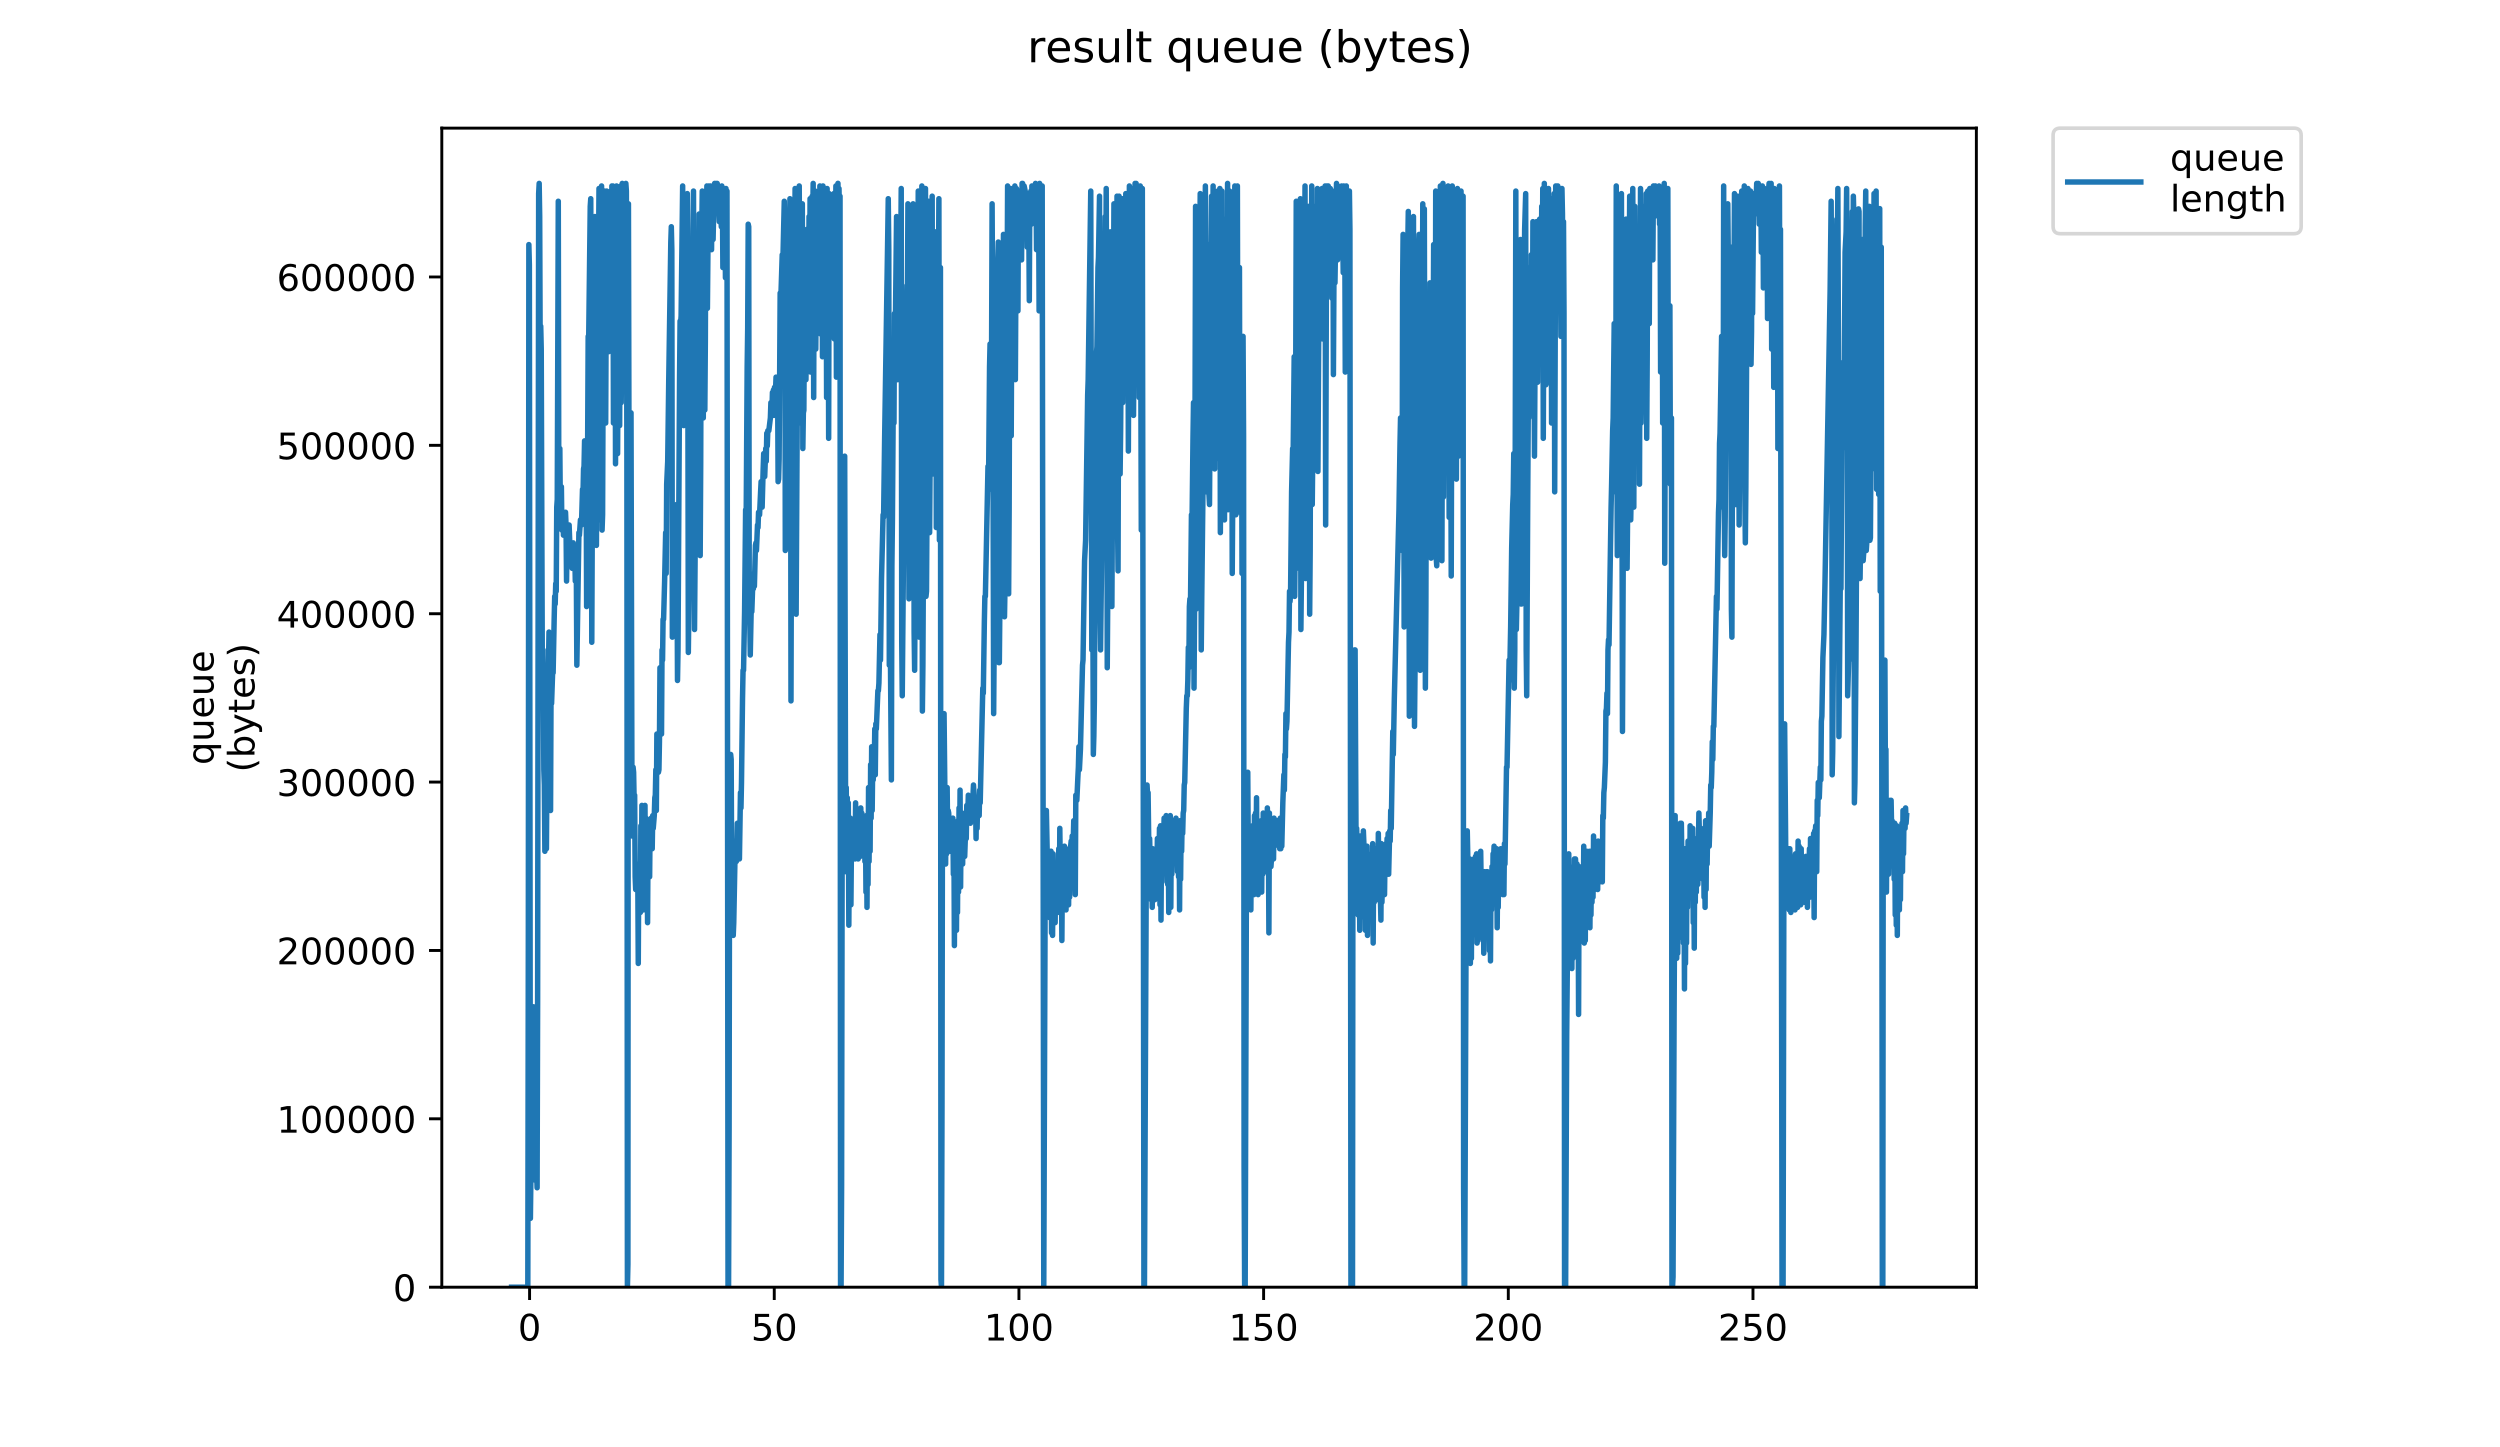 <?xml version="1.0" encoding="utf-8" standalone="no"?>
<!DOCTYPE svg PUBLIC "-//W3C//DTD SVG 1.1//EN"
  "http://www.w3.org/Graphics/SVG/1.1/DTD/svg11.dtd">
<!-- Created with matplotlib (https://matplotlib.org/) -->
<svg height="396pt" version="1.1" viewBox="0 0 684 396" width="684pt" xmlns="http://www.w3.org/2000/svg" xmlns:xlink="http://www.w3.org/1999/xlink">
 <defs>
  <style type="text/css">
*{stroke-linecap:butt;stroke-linejoin:round;}
  </style>
 </defs>
 <g id="figure_1">
  <g id="patch_1">
   <path d="M 0 396 
L 684 396 
L 684 0 
L 0 0 
z
" style="fill:#ffffff;"/>
  </g>
  <g id="axes_1">
   <g id="patch_2">
    <path d="M 120.879 352.174 
L 540.734 352.174 
L 540.734 35.062 
L 120.879 35.062 
z
" style="fill:#ffffff;"/>
   </g>
   <g id="matplotlib.axis_1">
    <g id="xtick_1">
     <g id="line2d_1">
      <defs>
       <path d="M 0 0 
L 0 3.5 
" id="m2721f9a8ec" style="stroke:#000000;stroke-width:0.8;"/>
      </defs>
      <g>
       <use style="stroke:#000000;stroke-width:0.8;" x="144.893" xlink:href="#m2721f9a8ec" y="352.174"/>
      </g>
     </g>
     <g id="text_1">
      <!-- 0 -->
      <defs>
       <path d="M 31.781 66.406 
Q 24.172 66.406 20.328 58.906 
Q 16.5 51.422 16.5 36.375 
Q 16.5 21.391 20.328 13.891 
Q 24.172 6.391 31.781 6.391 
Q 39.453 6.391 43.281 13.891 
Q 47.125 21.391 47.125 36.375 
Q 47.125 51.422 43.281 58.906 
Q 39.453 66.406 31.781 66.406 
z
M 31.781 74.219 
Q 44.047 74.219 50.516 64.516 
Q 56.984 54.828 56.984 36.375 
Q 56.984 17.969 50.516 8.266 
Q 44.047 -1.422 31.781 -1.422 
Q 19.531 -1.422 13.062 8.266 
Q 6.594 17.969 6.594 36.375 
Q 6.594 54.828 13.062 64.516 
Q 19.531 74.219 31.781 74.219 
z
" id="DejaVuSans-48"/>
      </defs>
      <g transform="translate(141.712 366.773)scale(0.1 -0.1)">
       <use xlink:href="#DejaVuSans-48"/>
      </g>
     </g>
    </g>
    <g id="xtick_2">
     <g id="line2d_2">
      <g>
       <use style="stroke:#000000;stroke-width:0.8;" x="211.837" xlink:href="#m2721f9a8ec" y="352.174"/>
      </g>
     </g>
     <g id="text_2">
      <!-- 50 -->
      <defs>
       <path d="M 10.797 72.906 
L 49.516 72.906 
L 49.516 64.594 
L 19.828 64.594 
L 19.828 46.734 
Q 21.969 47.469 24.109 47.828 
Q 26.266 48.188 28.422 48.188 
Q 40.625 48.188 47.75 41.5 
Q 54.891 34.812 54.891 23.391 
Q 54.891 11.625 47.562 5.094 
Q 40.234 -1.422 26.906 -1.422 
Q 22.312 -1.422 17.547 -0.641 
Q 12.797 0.141 7.719 1.703 
L 7.719 11.625 
Q 12.109 9.234 16.797 8.062 
Q 21.484 6.891 26.703 6.891 
Q 35.156 6.891 40.078 11.328 
Q 45.016 15.766 45.016 23.391 
Q 45.016 31 40.078 35.438 
Q 35.156 39.891 26.703 39.891 
Q 22.75 39.891 18.812 39.016 
Q 14.891 38.141 10.797 36.281 
z
" id="DejaVuSans-53"/>
      </defs>
      <g transform="translate(205.475 366.773)scale(0.1 -0.1)">
       <use xlink:href="#DejaVuSans-53"/>
       <use x="63.623" xlink:href="#DejaVuSans-48"/>
      </g>
     </g>
    </g>
    <g id="xtick_3">
     <g id="line2d_3">
      <g>
       <use style="stroke:#000000;stroke-width:0.8;" x="278.781" xlink:href="#m2721f9a8ec" y="352.174"/>
      </g>
     </g>
     <g id="text_3">
      <!-- 100 -->
      <defs>
       <path d="M 12.406 8.297 
L 28.516 8.297 
L 28.516 63.922 
L 10.984 60.406 
L 10.984 69.391 
L 28.422 72.906 
L 38.281 72.906 
L 38.281 8.297 
L 54.391 8.297 
L 54.391 0 
L 12.406 0 
z
" id="DejaVuSans-49"/>
      </defs>
      <g transform="translate(269.238 366.773)scale(0.1 -0.1)">
       <use xlink:href="#DejaVuSans-49"/>
       <use x="63.623" xlink:href="#DejaVuSans-48"/>
       <use x="127.246" xlink:href="#DejaVuSans-48"/>
      </g>
     </g>
    </g>
    <g id="xtick_4">
     <g id="line2d_4">
      <g>
       <use style="stroke:#000000;stroke-width:0.8;" x="345.725" xlink:href="#m2721f9a8ec" y="352.174"/>
      </g>
     </g>
     <g id="text_4">
      <!-- 150 -->
      <g transform="translate(336.182 366.773)scale(0.1 -0.1)">
       <use xlink:href="#DejaVuSans-49"/>
       <use x="63.623" xlink:href="#DejaVuSans-53"/>
       <use x="127.246" xlink:href="#DejaVuSans-48"/>
      </g>
     </g>
    </g>
    <g id="xtick_5">
     <g id="line2d_5">
      <g>
       <use style="stroke:#000000;stroke-width:0.8;" x="412.67" xlink:href="#m2721f9a8ec" y="352.174"/>
      </g>
     </g>
     <g id="text_5">
      <!-- 200 -->
      <defs>
       <path d="M 19.188 8.297 
L 53.609 8.297 
L 53.609 0 
L 7.328 0 
L 7.328 8.297 
Q 12.938 14.109 22.625 23.891 
Q 32.328 33.688 34.812 36.531 
Q 39.547 41.844 41.422 45.531 
Q 43.312 49.219 43.312 52.781 
Q 43.312 58.594 39.234 62.25 
Q 35.156 65.922 28.609 65.922 
Q 23.969 65.922 18.812 64.312 
Q 13.672 62.703 7.812 59.422 
L 7.812 69.391 
Q 13.766 71.781 18.938 73 
Q 24.125 74.219 28.422 74.219 
Q 39.75 74.219 46.484 68.547 
Q 53.219 62.891 53.219 53.422 
Q 53.219 48.922 51.531 44.891 
Q 49.859 40.875 45.406 35.406 
Q 44.188 33.984 37.641 27.219 
Q 31.109 20.453 19.188 8.297 
z
" id="DejaVuSans-50"/>
      </defs>
      <g transform="translate(403.126 366.773)scale(0.1 -0.1)">
       <use xlink:href="#DejaVuSans-50"/>
       <use x="63.623" xlink:href="#DejaVuSans-48"/>
       <use x="127.246" xlink:href="#DejaVuSans-48"/>
      </g>
     </g>
    </g>
    <g id="xtick_6">
     <g id="line2d_6">
      <g>
       <use style="stroke:#000000;stroke-width:0.8;" x="479.614" xlink:href="#m2721f9a8ec" y="352.174"/>
      </g>
     </g>
     <g id="text_6">
      <!-- 250 -->
      <g transform="translate(470.07 366.773)scale(0.1 -0.1)">
       <use xlink:href="#DejaVuSans-50"/>
       <use x="63.623" xlink:href="#DejaVuSans-53"/>
       <use x="127.246" xlink:href="#DejaVuSans-48"/>
      </g>
     </g>
    </g>
   </g>
   <g id="matplotlib.axis_2">
    <g id="ytick_1">
     <g id="line2d_7">
      <defs>
       <path d="M 0 0 
L -3.5 0 
" id="mff446aeb5c" style="stroke:#000000;stroke-width:0.8;"/>
      </defs>
      <g>
       <use style="stroke:#000000;stroke-width:0.8;" x="120.879" xlink:href="#mff446aeb5c" y="352.174"/>
      </g>
     </g>
     <g id="text_7">
      <!-- 0 -->
      <g transform="translate(107.516 355.973)scale(0.1 -0.1)">
       <use xlink:href="#DejaVuSans-48"/>
      </g>
     </g>
    </g>
    <g id="ytick_2">
     <g id="line2d_8">
      <g>
       <use style="stroke:#000000;stroke-width:0.8;" x="120.879" xlink:href="#mff446aeb5c" y="306.108"/>
      </g>
     </g>
     <g id="text_8">
      <!-- 100000 -->
      <g transform="translate(75.704 309.907)scale(0.1 -0.1)">
       <use xlink:href="#DejaVuSans-49"/>
       <use x="63.623" xlink:href="#DejaVuSans-48"/>
       <use x="127.246" xlink:href="#DejaVuSans-48"/>
       <use x="190.869" xlink:href="#DejaVuSans-48"/>
       <use x="254.492" xlink:href="#DejaVuSans-48"/>
       <use x="318.115" xlink:href="#DejaVuSans-48"/>
      </g>
     </g>
    </g>
    <g id="ytick_3">
     <g id="line2d_9">
      <g>
       <use style="stroke:#000000;stroke-width:0.8;" x="120.879" xlink:href="#mff446aeb5c" y="260.042"/>
      </g>
     </g>
     <g id="text_9">
      <!-- 200000 -->
      <g transform="translate(75.704 263.841)scale(0.1 -0.1)">
       <use xlink:href="#DejaVuSans-50"/>
       <use x="63.623" xlink:href="#DejaVuSans-48"/>
       <use x="127.246" xlink:href="#DejaVuSans-48"/>
       <use x="190.869" xlink:href="#DejaVuSans-48"/>
       <use x="254.492" xlink:href="#DejaVuSans-48"/>
       <use x="318.115" xlink:href="#DejaVuSans-48"/>
      </g>
     </g>
    </g>
    <g id="ytick_4">
     <g id="line2d_10">
      <g>
       <use style="stroke:#000000;stroke-width:0.8;" x="120.879" xlink:href="#mff446aeb5c" y="213.976"/>
      </g>
     </g>
     <g id="text_10">
      <!-- 300000 -->
      <defs>
       <path d="M 40.578 39.312 
Q 47.656 37.797 51.625 33 
Q 55.609 28.219 55.609 21.188 
Q 55.609 10.406 48.188 4.484 
Q 40.766 -1.422 27.094 -1.422 
Q 22.516 -1.422 17.656 -0.516 
Q 12.797 0.391 7.625 2.203 
L 7.625 11.719 
Q 11.719 9.328 16.594 8.109 
Q 21.484 6.891 26.812 6.891 
Q 36.078 6.891 40.938 10.547 
Q 45.797 14.203 45.797 21.188 
Q 45.797 27.641 41.281 31.266 
Q 36.766 34.906 28.719 34.906 
L 20.219 34.906 
L 20.219 43.016 
L 29.109 43.016 
Q 36.375 43.016 40.234 45.922 
Q 44.094 48.828 44.094 54.297 
Q 44.094 59.906 40.109 62.906 
Q 36.141 65.922 28.719 65.922 
Q 24.656 65.922 20.016 65.031 
Q 15.375 64.156 9.812 62.312 
L 9.812 71.094 
Q 15.438 72.656 20.344 73.438 
Q 25.25 74.219 29.594 74.219 
Q 40.828 74.219 47.359 69.109 
Q 53.906 64.016 53.906 55.328 
Q 53.906 49.266 50.438 45.094 
Q 46.969 40.922 40.578 39.312 
z
" id="DejaVuSans-51"/>
      </defs>
      <g transform="translate(75.704 217.775)scale(0.1 -0.1)">
       <use xlink:href="#DejaVuSans-51"/>
       <use x="63.623" xlink:href="#DejaVuSans-48"/>
       <use x="127.246" xlink:href="#DejaVuSans-48"/>
       <use x="190.869" xlink:href="#DejaVuSans-48"/>
       <use x="254.492" xlink:href="#DejaVuSans-48"/>
       <use x="318.115" xlink:href="#DejaVuSans-48"/>
      </g>
     </g>
    </g>
    <g id="ytick_5">
     <g id="line2d_11">
      <g>
       <use style="stroke:#000000;stroke-width:0.8;" x="120.879" xlink:href="#mff446aeb5c" y="167.91"/>
      </g>
     </g>
     <g id="text_11">
      <!-- 400000 -->
      <defs>
       <path d="M 37.797 64.312 
L 12.891 25.391 
L 37.797 25.391 
z
M 35.203 72.906 
L 47.609 72.906 
L 47.609 25.391 
L 58.016 25.391 
L 58.016 17.188 
L 47.609 17.188 
L 47.609 0 
L 37.797 0 
L 37.797 17.188 
L 4.891 17.188 
L 4.891 26.703 
z
" id="DejaVuSans-52"/>
      </defs>
      <g transform="translate(75.704 171.709)scale(0.1 -0.1)">
       <use xlink:href="#DejaVuSans-52"/>
       <use x="63.623" xlink:href="#DejaVuSans-48"/>
       <use x="127.246" xlink:href="#DejaVuSans-48"/>
       <use x="190.869" xlink:href="#DejaVuSans-48"/>
       <use x="254.492" xlink:href="#DejaVuSans-48"/>
       <use x="318.115" xlink:href="#DejaVuSans-48"/>
      </g>
     </g>
    </g>
    <g id="ytick_6">
     <g id="line2d_12">
      <g>
       <use style="stroke:#000000;stroke-width:0.8;" x="120.879" xlink:href="#mff446aeb5c" y="121.844"/>
      </g>
     </g>
     <g id="text_12">
      <!-- 500000 -->
      <g transform="translate(75.704 125.643)scale(0.1 -0.1)">
       <use xlink:href="#DejaVuSans-53"/>
       <use x="63.623" xlink:href="#DejaVuSans-48"/>
       <use x="127.246" xlink:href="#DejaVuSans-48"/>
       <use x="190.869" xlink:href="#DejaVuSans-48"/>
       <use x="254.492" xlink:href="#DejaVuSans-48"/>
       <use x="318.115" xlink:href="#DejaVuSans-48"/>
      </g>
     </g>
    </g>
    <g id="ytick_7">
     <g id="line2d_13">
      <g>
       <use style="stroke:#000000;stroke-width:0.8;" x="120.879" xlink:href="#mff446aeb5c" y="75.778"/>
      </g>
     </g>
     <g id="text_13">
      <!-- 600000 -->
      <defs>
       <path d="M 33.016 40.375 
Q 26.375 40.375 22.484 35.828 
Q 18.609 31.297 18.609 23.391 
Q 18.609 15.531 22.484 10.953 
Q 26.375 6.391 33.016 6.391 
Q 39.656 6.391 43.531 10.953 
Q 47.406 15.531 47.406 23.391 
Q 47.406 31.297 43.531 35.828 
Q 39.656 40.375 33.016 40.375 
z
M 52.594 71.297 
L 52.594 62.312 
Q 48.875 64.062 45.094 64.984 
Q 41.312 65.922 37.594 65.922 
Q 27.828 65.922 22.672 59.328 
Q 17.531 52.734 16.797 39.406 
Q 19.672 43.656 24.016 45.922 
Q 28.375 48.188 33.594 48.188 
Q 44.578 48.188 50.953 41.516 
Q 57.328 34.859 57.328 23.391 
Q 57.328 12.156 50.688 5.359 
Q 44.047 -1.422 33.016 -1.422 
Q 20.359 -1.422 13.672 8.266 
Q 6.984 17.969 6.984 36.375 
Q 6.984 53.656 15.188 63.938 
Q 23.391 74.219 37.203 74.219 
Q 40.922 74.219 44.703 73.484 
Q 48.484 72.75 52.594 71.297 
z
" id="DejaVuSans-54"/>
      </defs>
      <g transform="translate(75.704 79.577)scale(0.1 -0.1)">
       <use xlink:href="#DejaVuSans-54"/>
       <use x="63.623" xlink:href="#DejaVuSans-48"/>
       <use x="127.246" xlink:href="#DejaVuSans-48"/>
       <use x="190.869" xlink:href="#DejaVuSans-48"/>
       <use x="254.492" xlink:href="#DejaVuSans-48"/>
       <use x="318.115" xlink:href="#DejaVuSans-48"/>
      </g>
     </g>
    </g>
    <g id="text_14">
     <!-- queue -->
     <defs>
      <path d="M 14.797 27.297 
Q 14.797 17.391 18.875 11.75 
Q 22.953 6.109 30.078 6.109 
Q 37.203 6.109 41.297 11.75 
Q 45.406 17.391 45.406 27.297 
Q 45.406 37.203 41.297 42.844 
Q 37.203 48.484 30.078 48.484 
Q 22.953 48.484 18.875 42.844 
Q 14.797 37.203 14.797 27.297 
z
M 45.406 8.203 
Q 42.578 3.328 38.25 0.953 
Q 33.938 -1.422 27.875 -1.422 
Q 17.969 -1.422 11.734 6.484 
Q 5.516 14.406 5.516 27.297 
Q 5.516 40.188 11.734 48.094 
Q 17.969 56 27.875 56 
Q 33.938 56 38.25 53.625 
Q 42.578 51.266 45.406 46.391 
L 45.406 54.688 
L 54.391 54.688 
L 54.391 -20.797 
L 45.406 -20.797 
z
" id="DejaVuSans-113"/>
      <path d="M 8.5 21.578 
L 8.5 54.688 
L 17.484 54.688 
L 17.484 21.922 
Q 17.484 14.156 20.5 10.266 
Q 23.531 6.391 29.594 6.391 
Q 36.859 6.391 41.078 11.031 
Q 45.312 15.672 45.312 23.688 
L 45.312 54.688 
L 54.297 54.688 
L 54.297 0 
L 45.312 0 
L 45.312 8.406 
Q 42.047 3.422 37.719 1 
Q 33.406 -1.422 27.688 -1.422 
Q 18.266 -1.422 13.375 4.438 
Q 8.5 10.297 8.5 21.578 
z
M 31.109 56 
z
" id="DejaVuSans-117"/>
      <path d="M 56.203 29.594 
L 56.203 25.203 
L 14.891 25.203 
Q 15.484 15.922 20.484 11.062 
Q 25.484 6.203 34.422 6.203 
Q 39.594 6.203 44.453 7.469 
Q 49.312 8.734 54.109 11.281 
L 54.109 2.781 
Q 49.266 0.734 44.188 -0.344 
Q 39.109 -1.422 33.891 -1.422 
Q 20.797 -1.422 13.156 6.188 
Q 5.516 13.812 5.516 26.812 
Q 5.516 40.234 12.766 48.109 
Q 20.016 56 32.328 56 
Q 43.359 56 49.781 48.891 
Q 56.203 41.797 56.203 29.594 
z
M 47.219 32.234 
Q 47.125 39.594 43.094 43.984 
Q 39.062 48.391 32.422 48.391 
Q 24.906 48.391 20.391 44.141 
Q 15.875 39.891 15.188 32.172 
z
" id="DejaVuSans-101"/>
     </defs>
     <g transform="translate(58.426 209.283)rotate(-90)scale(0.1 -0.1)">
      <use xlink:href="#DejaVuSans-113"/>
      <use x="63.477" xlink:href="#DejaVuSans-117"/>
      <use x="126.855" xlink:href="#DejaVuSans-101"/>
      <use x="188.379" xlink:href="#DejaVuSans-117"/>
      <use x="251.758" xlink:href="#DejaVuSans-101"/>
     </g>
     <!-- (bytes) -->
     <defs>
      <path d="M 31 75.875 
Q 24.469 64.656 21.281 53.656 
Q 18.109 42.672 18.109 31.391 
Q 18.109 20.125 21.312 9.062 
Q 24.516 -2 31 -13.188 
L 23.188 -13.188 
Q 15.875 -1.703 12.234 9.375 
Q 8.594 20.453 8.594 31.391 
Q 8.594 42.281 12.203 53.312 
Q 15.828 64.359 23.188 75.875 
z
" id="DejaVuSans-40"/>
      <path d="M 48.688 27.297 
Q 48.688 37.203 44.609 42.844 
Q 40.531 48.484 33.406 48.484 
Q 26.266 48.484 22.188 42.844 
Q 18.109 37.203 18.109 27.297 
Q 18.109 17.391 22.188 11.75 
Q 26.266 6.109 33.406 6.109 
Q 40.531 6.109 44.609 11.75 
Q 48.688 17.391 48.688 27.297 
z
M 18.109 46.391 
Q 20.953 51.266 25.266 53.625 
Q 29.594 56 35.594 56 
Q 45.562 56 51.781 48.094 
Q 58.016 40.188 58.016 27.297 
Q 58.016 14.406 51.781 6.484 
Q 45.562 -1.422 35.594 -1.422 
Q 29.594 -1.422 25.266 0.953 
Q 20.953 3.328 18.109 8.203 
L 18.109 0 
L 9.078 0 
L 9.078 75.984 
L 18.109 75.984 
z
" id="DejaVuSans-98"/>
      <path d="M 32.172 -5.078 
Q 28.375 -14.844 24.75 -17.812 
Q 21.141 -20.797 15.094 -20.797 
L 7.906 -20.797 
L 7.906 -13.281 
L 13.188 -13.281 
Q 16.891 -13.281 18.938 -11.516 
Q 21 -9.766 23.484 -3.219 
L 25.094 0.875 
L 2.984 54.688 
L 12.5 54.688 
L 29.594 11.922 
L 46.688 54.688 
L 56.203 54.688 
z
" id="DejaVuSans-121"/>
      <path d="M 18.312 70.219 
L 18.312 54.688 
L 36.812 54.688 
L 36.812 47.703 
L 18.312 47.703 
L 18.312 18.016 
Q 18.312 11.328 20.141 9.422 
Q 21.969 7.516 27.594 7.516 
L 36.812 7.516 
L 36.812 0 
L 27.594 0 
Q 17.188 0 13.234 3.875 
Q 9.281 7.766 9.281 18.016 
L 9.281 47.703 
L 2.688 47.703 
L 2.688 54.688 
L 9.281 54.688 
L 9.281 70.219 
z
" id="DejaVuSans-116"/>
      <path d="M 44.281 53.078 
L 44.281 44.578 
Q 40.484 46.531 36.375 47.5 
Q 32.281 48.484 27.875 48.484 
Q 21.188 48.484 17.844 46.438 
Q 14.5 44.391 14.5 40.281 
Q 14.5 37.156 16.891 35.375 
Q 19.281 33.594 26.516 31.984 
L 29.594 31.297 
Q 39.156 29.25 43.188 25.516 
Q 47.219 21.781 47.219 15.094 
Q 47.219 7.469 41.188 3.016 
Q 35.156 -1.422 24.609 -1.422 
Q 20.219 -1.422 15.453 -0.562 
Q 10.688 0.297 5.422 2 
L 5.422 11.281 
Q 10.406 8.688 15.234 7.391 
Q 20.062 6.109 24.812 6.109 
Q 31.156 6.109 34.562 8.281 
Q 37.984 10.453 37.984 14.406 
Q 37.984 18.062 35.516 20.016 
Q 33.062 21.969 24.703 23.781 
L 21.578 24.516 
Q 13.234 26.266 9.516 29.906 
Q 5.812 33.547 5.812 39.891 
Q 5.812 47.609 11.281 51.797 
Q 16.75 56 26.812 56 
Q 31.781 56 36.172 55.266 
Q 40.578 54.547 44.281 53.078 
z
" id="DejaVuSans-115"/>
      <path d="M 8.016 75.875 
L 15.828 75.875 
Q 23.141 64.359 26.781 53.312 
Q 30.422 42.281 30.422 31.391 
Q 30.422 20.453 26.781 9.375 
Q 23.141 -1.703 15.828 -13.188 
L 8.016 -13.188 
Q 14.5 -2 17.703 9.062 
Q 20.906 20.125 20.906 31.391 
Q 20.906 42.672 17.703 53.656 
Q 14.5 64.656 8.016 75.875 
z
" id="DejaVuSans-41"/>
     </defs>
     <g transform="translate(69.624 211.295)rotate(-90)scale(0.1 -0.1)">
      <use xlink:href="#DejaVuSans-40"/>
      <use x="39.014" xlink:href="#DejaVuSans-98"/>
      <use x="102.49" xlink:href="#DejaVuSans-121"/>
      <use x="161.67" xlink:href="#DejaVuSans-116"/>
      <use x="200.879" xlink:href="#DejaVuSans-101"/>
      <use x="262.402" xlink:href="#DejaVuSans-115"/>
      <use x="314.502" xlink:href="#DejaVuSans-41"/>
     </g>
    </g>
   </g>
   <g id="line2d_14">
    <path clip-path="url(#p2e7dd706a7)" d="M 139.963 352.174 
L 144.411 352.174 
L 144.552 253.835 
L 144.693 66.921 
L 144.834 72.501 
L 145.116 333.343 
L 145.399 309.63 
L 145.54 308.933 
L 145.68 290.102 
L 145.821 310.328 
L 145.962 275.456 
L 146.104 320.789 
L 146.245 299.169 
L 146.385 322.882 
L 146.526 318 
L 146.668 318 
L 146.809 320.097 
L 146.951 324.974 
L 147.093 274.061 
L 147.376 52.972 
L 147.518 50.182 
L 147.659 59.249 
L 147.8 98.306 
L 147.941 89.239 
L 148.082 95.516 
L 148.365 179.209 
L 148.507 186.183 
L 148.649 186.183 
L 148.791 210.594 
L 148.932 214.778 
L 149.074 232.912 
L 149.216 227.332 
L 149.357 207.107 
L 149.499 232.214 
L 149.641 210.594 
L 149.782 221.722 
L 149.923 177.814 
L 150.064 181.999 
L 150.206 172.932 
L 150.348 208.501 
L 150.489 193.158 
L 150.63 221.753 
L 150.772 187.578 
L 150.913 192.46 
L 151.194 184.091 
L 151.335 184.091 
L 151.619 169.445 
L 151.76 163.168 
L 151.901 165.26 
L 152.042 159.681 
L 152.183 161.773 
L 152.325 138.723 
L 152.465 136.635 
L 152.747 55.064 
L 152.888 135.968 
L 153.029 131.783 
L 153.17 122.716 
L 153.311 140.152 
L 153.453 141.547 
L 153.596 133.178 
L 153.737 145.034 
L 153.878 140.152 
L 154.019 140.152 
L 154.16 146.429 
L 154.301 141.547 
L 154.584 145.034 
L 154.725 140.152 
L 154.866 143.639 
L 155.007 158.983 
L 155.148 148.522 
L 155.288 152.009 
L 155.57 143.639 
L 155.711 143.639 
L 155.994 151.311 
L 156.135 148.522 
L 156.276 149.916 
L 156.417 149.916 
L 156.557 155.496 
L 156.838 148.522 
L 156.979 153.404 
L 157.119 151.311 
L 157.26 151.311 
L 157.402 158.983 
L 157.683 156.891 
L 157.823 181.999 
L 158.386 145.732 
L 158.527 146.429 
L 158.808 142.245 
L 158.949 143.639 
L 159.09 143.639 
L 159.372 133.875 
L 159.513 135.27 
L 159.654 128.296 
L 159.794 127.598 
L 159.935 120.624 
L 160.076 120.624 
L 160.216 121.321 
L 160.357 122.716 
L 160.498 165.958 
L 160.64 148.522 
L 160.923 92.029 
L 161.064 92.73 
L 161.487 56.459 
L 161.628 54.367 
L 161.77 95.516 
L 161.911 175.722 
L 162.051 142.245 
L 162.192 135.27 
L 162.615 99.003 
L 162.757 59.249 
L 163.179 149.219 
L 163.32 115.742 
L 163.461 115.044 
L 163.602 72.501 
L 163.743 71.106 
L 163.884 51.577 
L 164.024 128.296 
L 164.166 142.245 
L 164.447 56.459 
L 164.588 50.88 
L 164.728 145.034 
L 164.869 140.845 
L 165.149 66.224 
L 165.29 64.131 
L 165.432 52.275 
L 165.573 113.649 
L 165.713 115.742 
L 165.994 52.275 
L 166.135 94.819 
L 166.278 82.265 
L 166.419 53.65 
L 166.56 96.213 
L 166.701 53.67 
L 166.845 52.972 
L 166.986 54.367 
L 167.128 52.255 
L 167.27 79.475 
L 167.411 50.88 
L 167.553 56.459 
L 167.695 50.88 
L 167.836 115.742 
L 168.12 54.348 
L 168.261 55.064 
L 168.403 126.901 
L 168.686 50.88 
L 168.828 55.762 
L 168.969 124.111 
L 169.252 70.408 
L 169.394 68.316 
L 169.535 116.439 
L 169.818 50.88 
L 169.96 110.162 
L 170.101 94.121 
L 170.243 50.182 
L 170.385 52.275 
L 170.527 50.88 
L 170.668 74.593 
L 170.81 52.275 
L 170.951 70.408 
L 171.233 50.182 
L 171.375 52.275 
L 171.516 125.506 
L 171.657 352.174 
L 171.798 345.897 
L 171.94 55.762 
L 172.08 117.137 
L 172.222 119.926 
L 172.363 116.439 
L 172.504 119.926 
L 172.646 112.952 
L 172.93 228.727 
L 173.213 209.896 
L 173.355 211.291 
L 173.498 218.963 
L 173.64 217.568 
L 173.782 239.886 
L 173.923 243.373 
L 174.065 243.373 
L 174.206 239.189 
L 174.347 241.979 
L 174.489 237.794 
L 174.63 263.599 
L 174.771 236.399 
L 174.913 238.49 
L 175.055 238.49 
L 175.196 249.65 
L 175.338 225.937 
L 175.479 241.281 
L 175.62 220.358 
L 175.761 243.373 
L 175.902 225.24 
L 176.043 248.953 
L 176.185 223.148 
L 176.326 244.768 
L 176.467 220.358 
L 176.608 245.466 
L 176.749 223.845 
L 176.89 247.558 
L 177.031 224.543 
L 177.172 252.44 
L 177.313 228.727 
L 177.455 238.49 
L 177.596 228.03 
L 177.738 239.886 
L 177.879 224.543 
L 178.02 230.82 
L 178.162 223.845 
L 178.303 224.543 
L 178.444 232.214 
L 178.585 223.148 
L 178.727 226.635 
L 179.01 223.148 
L 179.151 218.266 
L 179.293 217.568 
L 179.435 210.594 
L 179.576 221.753 
L 179.718 200.83 
L 179.86 206.414 
L 180.001 200.83 
L 180.143 211.291 
L 180.285 210.594 
L 180.425 202.922 
L 180.567 182.696 
L 180.708 195.25 
L 180.849 191.763 
L 180.99 200.83 
L 181.131 177.814 
L 181.273 180.604 
L 181.415 169.445 
L 181.557 169.445 
L 181.839 158.983 
L 182.121 145.732 
L 182.262 156.891 
L 182.402 132.48 
L 182.683 126.203 
L 182.967 103.885 
L 183.248 85.054 
L 183.53 66.224 
L 183.671 62.039 
L 183.812 68.316 
L 183.952 174.327 
L 184.235 165.958 
L 184.376 170.142 
L 184.657 152.009 
L 184.798 145.034 
L 184.939 145.732 
L 185.08 138.06 
L 185.221 150.614 
L 185.362 186.183 
L 185.504 177.814 
L 185.927 103.188 
L 186.068 87.844 
L 186.208 88.542 
L 186.35 86.449 
L 186.773 50.88 
L 187.057 116.439 
L 187.198 114.347 
L 187.339 88.542 
L 187.479 86.449 
L 187.62 75.29 
L 187.761 80.172 
L 188.043 52.972 
L 188.184 93.424 
L 188.325 178.511 
L 188.607 155.496 
L 188.749 145.034 
L 189.031 115.044 
L 189.172 101.096 
L 189.313 105.978 
L 189.598 62.736 
L 189.74 52.275 
L 190.021 172.235 
L 190.725 84.357 
L 190.866 80.87 
L 191.007 103.188 
L 191.148 87.147 
L 191.289 58.552 
L 191.43 91.331 
L 191.57 152.009 
L 191.711 126.882 
L 191.852 76.692 
L 192.135 52.275 
L 192.276 59.947 
L 192.418 114.347 
L 192.7 52.972 
L 192.841 112.174 
L 192.982 93.424 
L 193.122 56.459 
L 193.263 57.157 
L 193.404 50.88 
L 193.546 84.357 
L 193.829 52.953 
L 193.97 50.88 
L 194.111 55.762 
L 194.393 50.88 
L 194.534 55.045 
L 194.676 68.316 
L 194.817 52.972 
L 194.959 51.577 
L 195.1 65.526 
L 195.381 52.275 
L 195.522 50.182 
L 195.663 50.182 
L 195.803 52.972 
L 195.944 52.275 
L 196.084 50.182 
L 196.226 50.182 
L 196.508 51.577 
L 196.79 60.644 
L 196.93 53.67 
L 197.071 52.275 
L 197.353 62.039 
L 197.494 50.88 
L 197.635 52.275 
L 197.776 73.198 
L 197.917 70.408 
L 198.057 52.275 
L 198.198 52.972 
L 198.339 54.367 
L 198.479 75.988 
L 198.62 51.577 
L 198.761 54.367 
L 198.903 52.275 
L 199.188 352.174 
L 199.336 352.174 
L 199.485 308.235 
L 199.628 215.476 
L 199.909 206.414 
L 200.05 207.804 
L 200.191 239.886 
L 200.332 242.676 
L 200.473 255.23 
L 200.614 255.927 
L 200.755 252.44 
L 201.177 230.122 
L 201.317 235.702 
L 201.458 235.702 
L 201.599 232.214 
L 201.74 225.24 
L 201.881 225.24 
L 202.023 233.609 
L 202.165 231.517 
L 202.307 235.004 
L 202.589 216.871 
L 202.73 221.055 
L 202.871 214.081 
L 203.154 191.065 
L 203.295 183.394 
L 203.436 183.394 
L 203.718 167.352 
L 204 139.455 
L 204.141 143.639 
L 204.424 100.398 
L 204.565 89.937 
L 204.709 61.341 
L 204.851 62.039 
L 204.992 163.865 
L 205.133 168.747 
L 205.274 179.209 
L 205.557 165.26 
L 205.698 167.352 
L 205.98 158.983 
L 206.121 161.075 
L 206.262 156.891 
L 206.403 160.378 
L 206.684 149.219 
L 206.825 148.522 
L 206.966 150.614 
L 207.252 143.639 
L 207.394 144.337 
L 207.535 140.152 
L 207.676 140.845 
L 207.817 140.845 
L 208.098 134.573 
L 208.239 131.783 
L 208.38 131.783 
L 208.521 138.757 
L 208.802 128.296 
L 208.943 124.111 
L 209.084 125.506 
L 209.225 130.388 
L 209.506 122.716 
L 209.648 126.203 
L 209.789 118.532 
L 209.93 122.019 
L 210.071 117.834 
L 210.352 117.834 
L 210.774 114.347 
L 210.915 110.162 
L 211.056 110.162 
L 211.197 112.255 
L 211.338 107.373 
L 211.478 108.768 
L 211.619 106.675 
L 211.76 113.649 
L 211.901 105.978 
L 212.041 105.978 
L 212.182 106.675 
L 212.323 103.188 
L 212.464 105.28 
L 212.746 103.188 
L 212.887 131.783 
L 213.028 131.086 
L 213.169 125.506 
L 213.45 80.172 
L 213.591 82.962 
L 214.013 69.711 
L 214.154 73.198 
L 214.576 55.064 
L 214.717 61.341 
L 214.858 150.614 
L 215.141 128.993 
L 215.282 111.557 
L 215.423 111.557 
L 215.846 64.829 
L 215.987 90.634 
L 216.128 54.367 
L 216.269 69.711 
L 216.412 191.763 
L 216.553 140.152 
L 216.693 136.665 
L 217.257 71.803 
L 217.398 69.711 
L 217.539 51.577 
L 217.822 168.05 
L 218.104 116.439 
L 218.245 105.28 
L 218.386 72.501 
L 218.528 78.777 
L 218.669 50.88 
L 218.951 112.255 
L 219.093 115.742 
L 219.234 73.198 
L 219.375 76.692 
L 219.516 55.762 
L 219.657 122.716 
L 219.797 112.952 
L 219.938 112.255 
L 220.221 64.809 
L 220.364 68.316 
L 220.505 103.885 
L 220.646 92.029 
L 220.788 62.736 
L 220.931 73.198 
L 221.071 72.501 
L 221.212 85.752 
L 221.353 59.249 
L 221.494 87.844 
L 221.635 54.367 
L 221.776 101.793 
L 221.917 75.276 
L 222.058 78.08 
L 222.199 53.67 
L 222.34 62.736 
L 222.481 50.182 
L 222.622 108.768 
L 222.763 62.039 
L 222.908 93.424 
L 223.05 52.275 
L 223.191 95.516 
L 223.473 64.131 
L 223.614 75.988 
L 223.755 66.921 
L 223.896 83.66 
L 224.037 55.064 
L 224.178 78.777 
L 224.32 50.88 
L 224.461 91.331 
L 224.602 62.039 
L 224.743 66.921 
L 224.884 52.972 
L 225.025 97.608 
L 225.167 50.88 
L 225.308 73.198 
L 225.449 51.577 
L 225.59 53.67 
L 225.872 69.711 
L 226.014 57.157 
L 226.155 108.768 
L 226.296 51.577 
L 226.437 62.039 
L 226.578 58.552 
L 226.719 119.926 
L 226.861 52.972 
L 227.143 69.711 
L 227.284 72.501 
L 227.425 55.762 
L 227.707 86.449 
L 227.99 58.552 
L 228.132 52.972 
L 228.274 92.73 
L 228.415 55.762 
L 228.557 64.829 
L 228.699 50.88 
L 228.841 103.188 
L 228.982 73.198 
L 229.124 71.106 
L 229.266 50.163 
L 229.408 82.962 
L 229.55 51.577 
L 229.692 61.341 
L 229.834 53.67 
L 229.976 352.174 
L 230.118 352.174 
L 230.262 324.277 
L 230.544 149.219 
L 230.684 131.783 
L 230.826 135.968 
L 231.108 124.807 
L 231.391 238.49 
L 231.532 215.476 
L 231.673 233.609 
L 231.815 218.266 
L 231.956 234.307 
L 232.097 219.66 
L 232.238 253.138 
L 232.38 230.82 
L 232.524 246.861 
L 232.668 223.845 
L 232.812 247.558 
L 232.956 230.82 
L 233.099 233.609 
L 233.241 228.727 
L 233.382 228.727 
L 233.524 235.004 
L 233.666 231.517 
L 233.808 230.82 
L 233.949 235.004 
L 234.091 219.66 
L 234.232 232.214 
L 234.373 221.753 
L 234.515 226.635 
L 234.656 223.845 
L 234.798 235.004 
L 234.94 225.24 
L 235.082 231.517 
L 235.224 221.753 
L 235.366 234.307 
L 235.508 221.055 
L 235.65 228.727 
L 235.791 222.452 
L 235.933 223.845 
L 236.075 230.122 
L 236.217 226.635 
L 236.359 230.82 
L 236.5 223.845 
L 236.642 235.702 
L 236.784 225.24 
L 236.926 244.071 
L 237.067 223.148 
L 237.209 248.256 
L 237.351 225.24 
L 237.493 241.979 
L 237.635 215.476 
L 237.777 235.702 
L 237.919 217.568 
L 238.061 232.912 
L 238.202 209.199 
L 238.345 223.845 
L 238.486 204.317 
L 238.628 221.753 
L 238.77 209.199 
L 238.912 213.383 
L 239.054 206.414 
L 239.195 209.896 
L 239.337 199.435 
L 239.479 211.989 
L 239.621 198.04 
L 239.762 199.435 
L 240.188 188.973 
L 240.329 188.973 
L 240.472 186.881 
L 240.756 173.629 
L 240.899 180.604 
L 241.183 158.286 
L 241.609 140.845 
L 241.751 141.547 
L 242.035 119.926 
L 242.885 64.131 
L 243.026 54.367 
L 243.171 68.316 
L 243.313 181.999 
L 243.455 175.024 
L 243.598 177.117 
L 243.882 213.383 
L 244.024 154.798 
L 244.166 142.245 
L 244.45 101.793 
L 244.592 115.742 
L 244.733 85.752 
L 244.875 88.542 
L 245.017 85.054 
L 245.298 59.249 
L 245.44 62.039 
L 245.583 103.885 
L 245.866 77.383 
L 246.008 92.73 
L 246.15 64.131 
L 246.291 59.249 
L 246.432 70.408 
L 246.574 51.577 
L 246.715 175.722 
L 246.857 190.368 
L 247.14 158.286 
L 247.703 96.213 
L 247.845 96.911 
L 248.127 78.08 
L 248.268 82.265 
L 248.409 55.762 
L 248.55 69.711 
L 248.692 163.846 
L 248.973 121.321 
L 249.114 102.49 
L 249.256 99.701 
L 249.537 76.692 
L 249.678 79.475 
L 249.82 55.762 
L 249.962 70.408 
L 250.102 172.932 
L 250.243 183.394 
L 250.384 160.359 
L 250.526 155.496 
L 250.949 80.172 
L 251.09 78.08 
L 251.231 52.275 
L 251.514 174.327 
L 251.796 123.414 
L 251.936 127.598 
L 252.218 50.88 
L 252.362 194.553 
L 252.504 181.999 
L 252.645 153.404 
L 252.786 100.398 
L 252.928 117.834 
L 253.21 51.577 
L 253.351 163.168 
L 253.493 161.773 
L 253.917 92.73 
L 254.058 55.064 
L 254.34 145.732 
L 254.48 125.506 
L 254.621 61.341 
L 254.762 99.701 
L 254.903 60.644 
L 255.043 53.67 
L 255.186 129.691 
L 255.608 98.306 
L 255.749 101.096 
L 256.033 63.434 
L 256.175 144.337 
L 256.316 128.296 
L 256.457 87.844 
L 256.599 105.28 
L 256.881 54.367 
L 257.022 147.805 
L 257.304 73.198 
L 257.445 350.082 
L 257.588 352.174 
L 257.73 302.656 
L 257.873 209.199 
L 258.014 198.04 
L 258.155 203.619 
L 258.296 195.25 
L 258.72 236.399 
L 258.861 218.963 
L 259.001 233.609 
L 259.143 215.476 
L 259.284 229.425 
L 259.425 221.753 
L 259.567 222.452 
L 259.85 232.214 
L 259.991 232.912 
L 260.132 228.03 
L 260.273 228.727 
L 260.413 226.635 
L 260.555 230.122 
L 260.697 223.845 
L 260.838 239.189 
L 260.98 226.635 
L 261.121 258.717 
L 261.263 226.635 
L 261.404 252.44 
L 261.545 228.03 
L 261.687 254.529 
L 261.829 232.214 
L 261.97 249.65 
L 262.111 224.543 
L 262.252 244.071 
L 262.392 221.055 
L 262.534 235.702 
L 262.674 216.173 
L 262.815 242.676 
L 262.956 225.24 
L 263.097 236.399 
L 263.238 222.452 
L 263.379 236.399 
L 263.52 225.24 
L 263.661 232.912 
L 263.803 232.214 
L 263.943 234.307 
L 264.227 225.937 
L 264.367 229.425 
L 264.511 220.358 
L 264.653 222.452 
L 264.793 222.452 
L 264.934 217.568 
L 265.216 223.845 
L 265.357 223.148 
L 265.498 225.24 
L 265.639 220.358 
L 265.779 219.66 
L 265.921 223.845 
L 266.344 214.778 
L 266.767 221.753 
L 266.908 218.963 
L 267.05 229.425 
L 267.193 218.266 
L 267.333 226.635 
L 267.475 219.66 
L 267.617 220.358 
L 267.757 219.66 
L 267.899 223.148 
L 268.041 216.173 
L 268.183 219.66 
L 268.607 200.83 
L 268.891 188.276 
L 269.033 189.671 
L 269.316 170.142 
L 269.459 163.168 
L 269.599 163.168 
L 270.311 127.598 
L 270.453 133.875 
L 270.736 100.398 
L 270.877 94.121 
L 271.017 131.086 
L 271.158 133.875 
L 271.44 55.762 
L 271.581 85.054 
L 271.864 195.25 
L 272.146 156.193 
L 272.571 87.844 
L 272.713 108.07 
L 272.995 71.106 
L 273.135 66.224 
L 273.277 181.301 
L 273.418 181.301 
L 273.982 121.321 
L 274.123 82.265 
L 274.264 119.229 
L 274.546 64.131 
L 274.689 64.829 
L 274.83 168.747 
L 275.256 142.942 
L 275.679 50.88 
L 275.82 161.075 
L 275.962 162.47 
L 276.104 139.43 
L 276.246 92.029 
L 276.387 82.962 
L 276.528 51.577 
L 276.67 119.229 
L 276.953 52.275 
L 277.094 75.29 
L 277.235 54.367 
L 277.376 99.003 
L 277.659 50.88 
L 277.801 103.866 
L 278.085 51.577 
L 278.226 54.367 
L 278.367 61.341 
L 278.508 85.054 
L 278.649 53.67 
L 278.79 52.275 
L 278.932 69.711 
L 279.073 66.921 
L 279.215 55.064 
L 279.357 52.972 
L 279.498 71.106 
L 279.639 50.182 
L 279.78 50.182 
L 280.062 58.552 
L 280.204 50.88 
L 280.487 52.275 
L 280.629 53.67 
L 280.77 59.947 
L 280.912 52.972 
L 281.053 67.618 
L 281.194 52.972 
L 281.335 52.972 
L 281.476 59.947 
L 281.617 82.265 
L 281.758 53.67 
L 281.9 54.367 
L 282.041 52.275 
L 282.182 61.341 
L 282.322 50.88 
L 282.463 52.972 
L 282.604 50.88 
L 282.746 51.577 
L 282.888 54.367 
L 283.029 50.88 
L 283.17 57.854 
L 283.311 50.182 
L 283.453 51.577 
L 283.594 68.316 
L 283.736 64.131 
L 283.877 52.275 
L 284.018 52.275 
L 284.159 53.67 
L 284.3 85.054 
L 284.441 50.182 
L 284.582 52.972 
L 284.723 50.88 
L 284.864 64.131 
L 285.005 50.88 
L 285.146 50.88 
L 285.575 352.174 
L 286.006 228.727 
L 286.148 243.373 
L 286.288 221.753 
L 286.711 243.373 
L 286.851 246.163 
L 286.992 237.794 
L 287.133 251.045 
L 287.275 246.861 
L 287.416 246.861 
L 287.557 232.892 
L 287.699 255.23 
L 287.84 234.307 
L 287.981 255.927 
L 288.122 233.609 
L 288.263 246.163 
L 288.404 239.189 
L 288.546 237.794 
L 288.688 252.44 
L 288.83 236.399 
L 288.971 249.65 
L 289.112 237.794 
L 289.254 239.189 
L 289.395 238.49 
L 289.536 245.466 
L 289.678 232.214 
L 289.82 249.65 
L 289.961 226.635 
L 290.245 248.256 
L 290.386 236.399 
L 290.528 257.322 
L 290.67 238.49 
L 290.812 245.466 
L 290.954 234.307 
L 291.097 235.702 
L 291.238 231.517 
L 291.379 247.558 
L 291.52 236.399 
L 291.661 248.953 
L 291.802 234.307 
L 291.943 241.979 
L 292.084 242.676 
L 292.225 234.307 
L 292.366 247.558 
L 292.507 232.214 
L 292.648 245.466 
L 292.929 231.517 
L 293.07 230.122 
L 293.211 232.912 
L 293.352 228.727 
L 293.493 236.399 
L 293.775 224.543 
L 293.916 228.03 
L 294.057 226.635 
L 294.198 244.768 
L 294.339 217.568 
L 294.48 218.963 
L 294.621 218.963 
L 294.902 212.686 
L 295.043 209.896 
L 295.184 204.317 
L 295.325 210.594 
L 295.607 205.014 
L 296.172 181.999 
L 296.313 180.604 
L 296.737 153.404 
L 297.019 147.824 
L 297.582 108.07 
L 297.724 103.885 
L 298.429 52.275 
L 298.711 177.814 
L 298.852 177.814 
L 298.993 162.47 
L 299.134 206.414 
L 299.275 201.527 
L 299.417 191.763 
L 299.699 118.532 
L 299.839 110.86 
L 299.98 96.911 
L 300.121 94.819 
L 300.404 73.198 
L 300.545 70.408 
L 300.827 53.67 
L 300.968 168.05 
L 301.109 177.814 
L 301.392 153.404 
L 301.533 147.824 
L 301.815 117.834 
L 302.379 59.249 
L 302.519 79.475 
L 302.66 51.577 
L 302.801 96.213 
L 302.942 182.696 
L 303.365 122.716 
L 303.505 114.328 
L 303.787 63.434 
L 303.927 93.424 
L 304.068 158.286 
L 304.21 165.938 
L 304.773 55.762 
L 305.054 126.901 
L 305.195 131.783 
L 305.617 53.67 
L 305.758 142.942 
L 305.898 156.193 
L 306.18 53.67 
L 306.462 129.691 
L 306.603 117.834 
L 307.026 54.367 
L 307.167 110.162 
L 307.45 57.854 
L 307.591 82.962 
L 307.732 82.265 
L 307.872 87.844 
L 308.013 52.972 
L 308.154 93.424 
L 308.294 67.618 
L 308.436 64.131 
L 308.577 69.013 
L 308.718 123.414 
L 309 50.88 
L 309.141 75.988 
L 309.281 73.895 
L 309.422 52.275 
L 309.563 51.577 
L 309.703 53.67 
L 309.845 80.172 
L 309.989 62.736 
L 310.13 113.649 
L 310.556 50.182 
L 310.698 50.88 
L 310.84 50.182 
L 310.981 87.825 
L 311.124 64.829 
L 311.266 93.424 
L 311.549 52.972 
L 311.691 108.768 
L 311.832 94.121 
L 311.974 50.88 
L 312.258 145.034 
L 312.541 51.577 
L 312.828 238.49 
L 312.975 352.174 
L 313.121 352.174 
L 313.693 221.753 
L 313.834 214.778 
L 313.975 217.568 
L 314.118 216.871 
L 314.401 238.49 
L 314.542 229.425 
L 314.683 235.702 
L 314.824 232.214 
L 314.965 246.163 
L 315.106 232.912 
L 315.248 248.256 
L 315.389 232.214 
L 315.53 239.886 
L 315.813 237.794 
L 315.955 246.163 
L 316.097 238.49 
L 316.238 244.071 
L 316.38 235.702 
L 316.521 238.49 
L 316.663 229.425 
L 316.804 230.122 
L 316.945 230.122 
L 317.086 238.49 
L 317.227 226.635 
L 317.368 247.558 
L 317.509 225.937 
L 317.65 251.743 
L 317.793 230.82 
L 317.934 241.281 
L 318.076 228.03 
L 318.218 237.096 
L 318.501 223.845 
L 318.641 231.517 
L 318.782 226.635 
L 318.923 230.82 
L 319.064 223.148 
L 319.204 237.096 
L 319.345 232.214 
L 319.487 241.979 
L 319.628 228.03 
L 319.769 249.65 
L 319.909 237.794 
L 320.05 247.558 
L 320.191 223.148 
L 320.333 248.256 
L 320.474 224.543 
L 320.614 239.189 
L 320.757 226.635 
L 320.898 235.702 
L 321.039 224.543 
L 321.181 228.03 
L 321.321 225.937 
L 321.463 228.03 
L 321.605 227.332 
L 321.745 223.845 
L 321.886 229.425 
L 322.027 230.122 
L 322.169 238.49 
L 322.31 228.03 
L 322.451 239.886 
L 322.591 227.332 
L 322.733 248.953 
L 322.873 224.543 
L 323.014 240.584 
L 323.155 226.635 
L 323.296 232.912 
L 323.438 224.543 
L 323.579 228.03 
L 323.72 222.452 
L 323.861 221.753 
L 324.002 214.778 
L 324.143 214.081 
L 324.566 193.855 
L 324.707 190.368 
L 324.849 190.368 
L 324.99 186.183 
L 325.131 177.117 
L 325.272 182.696 
L 325.413 165.958 
L 325.554 163.865 
L 325.695 167.352 
L 325.977 140.845 
L 326.119 145.034 
L 326.401 119.926 
L 326.542 110.162 
L 326.684 188.276 
L 326.825 167.352 
L 327.107 56.459 
L 327.248 166.655 
L 327.672 132.48 
L 328.095 82.962 
L 328.379 52.972 
L 328.662 177.814 
L 328.804 163.168 
L 329.228 125.506 
L 329.509 72.501 
L 329.65 66.224 
L 329.79 50.88 
L 329.932 76.666 
L 330.073 134.573 
L 330.214 131.086 
L 330.496 74.593 
L 330.636 66.921 
L 330.777 135.27 
L 330.918 138.041 
L 331.199 95.516 
L 331.484 53.67 
L 331.626 110.143 
L 331.767 89.937 
L 331.908 50.88 
L 332.049 82.962 
L 332.191 57.854 
L 332.333 128.296 
L 332.615 55.064 
L 332.899 117.834 
L 333.182 52.275 
L 333.464 125.506 
L 333.745 51.577 
L 333.887 145.732 
L 334.172 93.424 
L 334.313 52.275 
L 334.454 129.691 
L 334.736 59.947 
L 334.878 74.593 
L 335.02 142.245 
L 335.301 61.341 
L 335.442 111.557 
L 335.584 121.321 
L 335.725 96.213 
L 335.865 50.182 
L 336.006 139.455 
L 336.429 52.275 
L 336.571 134.573 
L 336.854 62.039 
L 336.996 84.357 
L 337.137 156.891 
L 337.843 50.88 
L 337.984 60.644 
L 338.125 140.845 
L 338.548 50.88 
L 338.689 124.111 
L 338.972 75.29 
L 339.113 73.198 
L 339.254 140.152 
L 339.536 103.188 
L 339.677 104.583 
L 339.818 156.891 
L 340.1 92.029 
L 340.241 119.229 
L 340.384 319.394 
L 340.533 352.174 
L 340.68 352.174 
L 341.105 212.686 
L 341.246 230.122 
L 341.387 211.291 
L 341.528 232.912 
L 341.669 229.425 
L 341.81 243.373 
L 341.951 236.399 
L 342.092 238.49 
L 342.234 248.953 
L 342.375 230.122 
L 342.517 240.584 
L 342.658 225.937 
L 342.799 239.886 
L 342.94 237.794 
L 343.082 244.768 
L 343.223 223.148 
L 343.364 229.425 
L 343.506 222.452 
L 343.647 233.609 
L 343.788 218.266 
L 343.929 241.281 
L 344.07 226.635 
L 344.211 244.768 
L 344.352 230.82 
L 344.493 237.794 
L 344.633 237.096 
L 344.774 227.332 
L 344.916 242.676 
L 345.057 224.543 
L 345.197 244.071 
L 345.338 226.635 
L 345.479 239.189 
L 345.62 222.452 
L 345.761 230.82 
L 345.901 223.845 
L 346.183 238.49 
L 346.324 235.702 
L 346.465 225.24 
L 346.606 234.307 
L 346.746 221.055 
L 346.887 235.702 
L 347.028 226.635 
L 347.169 255.23 
L 347.309 222.452 
L 347.45 233.609 
L 347.733 237.096 
L 347.874 235.004 
L 348.016 228.03 
L 348.157 234.307 
L 348.298 225.24 
L 348.438 235.004 
L 348.58 223.845 
L 348.721 231.517 
L 348.862 225.937 
L 349.004 230.82 
L 349.145 224.543 
L 349.287 226.635 
L 349.428 224.543 
L 349.569 229.425 
L 349.71 227.332 
L 349.852 228.727 
L 349.992 225.937 
L 350.134 232.214 
L 350.275 223.845 
L 350.416 232.214 
L 350.558 227.332 
L 350.699 231.517 
L 350.98 219.66 
L 351.262 211.989 
L 351.403 216.173 
L 351.544 206.414 
L 351.685 207.107 
L 351.826 195.25 
L 351.967 199.435 
L 352.108 197.342 
L 352.53 175.722 
L 352.671 172.932 
L 352.814 161.773 
L 352.955 164.563 
L 353.097 162.47 
L 353.379 134.573 
L 353.663 122.716 
L 353.804 124.807 
L 354.086 97.608 
L 354.228 163.168 
L 354.369 146.429 
L 354.652 55.064 
L 354.793 155.496 
L 354.934 125.506 
L 355.075 119.926 
L 355.499 55.762 
L 355.64 61.341 
L 355.782 54.367 
L 355.924 172.235 
L 356.348 131.086 
L 356.489 113.649 
L 356.63 110.86 
L 356.771 72.501 
L 356.912 78.08 
L 357.053 50.88 
L 357.194 158.286 
L 357.335 156.871 
L 357.476 153.404 
L 357.618 103.885 
L 357.76 100.398 
L 357.901 56.459 
L 358.042 61.341 
L 358.183 87.147 
L 358.325 168.05 
L 358.466 150.614 
L 358.607 96.911 
L 358.748 95.516 
L 358.889 50.88 
L 359.03 138.041 
L 359.312 110.162 
L 359.452 56.459 
L 359.736 73.198 
L 359.877 66.921 
L 360.018 80.87 
L 360.299 85.752 
L 360.44 51.577 
L 360.582 128.993 
L 361.004 55.762 
L 361.146 87.147 
L 361.428 54.367 
L 361.569 86.449 
L 361.71 51.577 
L 361.851 92.73 
L 361.992 52.972 
L 362.133 92.029 
L 362.556 50.88 
L 362.697 143.639 
L 362.979 50.88 
L 363.12 78.777 
L 363.262 50.88 
L 363.403 50.88 
L 363.83 73.895 
L 363.971 51.577 
L 364.254 59.249 
L 364.395 81.567 
L 364.536 77.383 
L 364.678 55.064 
L 364.818 102.49 
L 365.103 52.275 
L 365.244 77.383 
L 365.668 50.182 
L 365.809 69.711 
L 365.95 71.106 
L 366.09 50.88 
L 366.232 51.577 
L 366.374 57.835 
L 366.514 52.275 
L 366.657 51.577 
L 366.797 52.275 
L 366.938 60.644 
L 367.079 50.88 
L 367.22 53.67 
L 367.502 74.593 
L 367.645 50.88 
L 367.787 69.013 
L 367.928 61.341 
L 368.068 101.793 
L 368.209 51.577 
L 368.35 50.88 
L 368.491 75.29 
L 368.632 54.367 
L 368.773 59.947 
L 368.914 53.67 
L 369.055 90.634 
L 369.197 52.275 
L 369.338 62.736 
L 369.62 352.174 
L 370.046 352.174 
L 370.188 195.947 
L 370.33 186.183 
L 370.473 187.578 
L 370.614 177.814 
L 370.755 177.814 
L 371.038 235.702 
L 371.179 226.635 
L 371.321 231.517 
L 371.463 228.727 
L 371.604 250.348 
L 371.746 246.163 
L 371.888 230.82 
L 372.029 254.529 
L 372.17 228.727 
L 372.312 251.045 
L 372.453 248.256 
L 372.594 248.256 
L 372.734 241.979 
L 372.875 246.861 
L 373.017 227.332 
L 373.159 230.82 
L 373.3 245.466 
L 373.441 232.912 
L 373.582 254.529 
L 373.723 233.609 
L 373.864 252.44 
L 374.005 231.517 
L 374.146 255.927 
L 374.288 233.609 
L 374.428 247.558 
L 374.569 235.702 
L 374.71 236.399 
L 374.851 241.281 
L 374.993 235.702 
L 375.135 250.348 
L 375.275 235.004 
L 375.417 248.256 
L 375.557 230.82 
L 375.699 258.02 
L 375.84 232.912 
L 375.981 246.861 
L 376.122 232.214 
L 376.262 240.584 
L 376.403 232.214 
L 376.544 237.096 
L 376.685 246.163 
L 376.827 232.912 
L 376.969 245.466 
L 377.11 228.03 
L 377.251 237.096 
L 377.393 232.912 
L 377.817 251.743 
L 377.958 230.82 
L 378.099 246.861 
L 378.239 239.886 
L 378.382 239.189 
L 378.523 242.676 
L 378.664 232.912 
L 378.805 244.768 
L 378.945 234.307 
L 379.086 237.794 
L 379.227 230.82 
L 379.368 233.609 
L 379.509 229.425 
L 379.652 239.189 
L 379.793 228.03 
L 379.935 239.189 
L 380.217 227.332 
L 380.358 230.122 
L 380.499 221.753 
L 380.64 226.635 
L 381.064 200.132 
L 381.206 206.414 
L 381.488 191.065 
L 382.759 139.455 
L 383.042 121.321 
L 383.183 114.347 
L 383.324 141.547 
L 383.464 135.27 
L 383.605 150.614 
L 383.747 78.777 
L 383.888 64.131 
L 384.03 87.844 
L 384.172 171.537 
L 384.598 106.675 
L 384.74 109.446 
L 385.165 67.618 
L 385.307 57.854 
L 385.448 102.49 
L 385.589 195.947 
L 385.73 131.783 
L 385.872 142.245 
L 386.155 119.926 
L 386.297 124.807 
L 386.722 59.249 
L 387.005 198.737 
L 387.147 183.394 
L 387.288 142.245 
L 387.43 147.127 
L 387.713 110.86 
L 387.854 123.414 
L 388.137 68.316 
L 388.278 64.131 
L 388.42 175.024 
L 388.562 183.394 
L 388.704 165.958 
L 388.846 172.235 
L 389.272 55.762 
L 389.414 101.096 
L 389.697 57.157 
L 389.981 188.276 
L 390.122 165.958 
L 390.264 115.742 
L 390.406 152.009 
L 390.69 107.373 
L 390.832 92.029 
L 390.973 114.347 
L 391.114 110.86 
L 391.255 77.383 
L 391.539 152.706 
L 391.681 150.614 
L 391.822 113.649 
L 391.964 128.296 
L 392.245 66.921 
L 392.527 138.06 
L 392.668 120.624 
L 392.81 52.275 
L 392.951 152.706 
L 393.093 154.798 
L 393.658 53.67 
L 393.799 52.972 
L 393.94 90.634 
L 394.082 50.88 
L 394.223 73.895 
L 394.365 77.383 
L 394.507 153.404 
L 394.79 50.182 
L 394.93 135.968 
L 395.212 55.064 
L 395.496 101.096 
L 395.638 59.947 
L 395.782 51.577 
L 395.923 108.768 
L 396.064 93.424 
L 396.205 50.88 
L 396.488 141.547 
L 396.772 66.921 
L 397.056 157.588 
L 397.338 50.88 
L 397.479 128.296 
L 397.761 53.67 
L 398.043 123.414 
L 398.325 52.275 
L 398.466 131.086 
L 398.748 51.577 
L 398.889 76.692 
L 399.03 124.807 
L 399.312 54.367 
L 399.453 113.649 
L 399.736 52.275 
L 400.018 112.952 
L 400.3 53.67 
L 400.443 324.974 
L 400.589 352.174 
L 400.738 352.174 
L 401.161 244.071 
L 401.302 246.163 
L 401.443 227.332 
L 401.583 234.307 
L 401.724 235.702 
L 401.866 239.886 
L 402.148 235.004 
L 402.288 263.599 
L 402.43 239.189 
L 402.571 262.204 
L 402.712 235.702 
L 402.853 255.927 
L 402.994 236.399 
L 403.136 251.045 
L 403.276 235.004 
L 403.417 244.071 
L 403.558 245.466 
L 403.699 234.307 
L 403.84 248.953 
L 403.982 233.609 
L 404.123 258.02 
L 404.264 237.096 
L 404.406 257.322 
L 404.547 242.676 
L 404.688 252.44 
L 404.829 237.794 
L 404.971 251.743 
L 405.115 232.912 
L 405.256 242.676 
L 405.397 243.373 
L 405.537 241.281 
L 405.678 256.625 
L 405.819 239.886 
L 405.96 260.809 
L 406.101 238.49 
L 406.242 255.23 
L 406.383 241.979 
L 406.524 250.348 
L 406.665 238.49 
L 406.806 241.979 
L 406.947 238.49 
L 407.088 248.953 
L 407.229 244.768 
L 407.371 245.466 
L 407.512 260.112 
L 407.653 239.189 
L 407.795 262.902 
L 407.936 239.886 
L 408.078 248.953 
L 408.218 237.096 
L 408.359 247.558 
L 408.5 233.609 
L 408.641 235.004 
L 408.782 231.517 
L 409.064 239.886 
L 409.206 235.702 
L 409.348 245.466 
L 409.489 232.214 
L 409.63 253.835 
L 409.771 237.794 
L 409.912 248.256 
L 410.052 235.702 
L 410.194 240.584 
L 410.336 239.189 
L 410.62 232.214 
L 410.904 237.096 
L 411.046 235.702 
L 411.188 244.768 
L 411.33 233.609 
L 411.472 244.768 
L 411.614 230.82 
L 411.755 236.399 
L 412.179 209.896 
L 412.321 209.896 
L 412.888 180.604 
L 413.029 186.183 
L 413.313 171.537 
L 413.596 149.916 
L 413.879 138.06 
L 414.021 135.27 
L 414.162 124.111 
L 414.303 188.276 
L 414.445 177.814 
L 414.728 52.275 
L 414.87 172.235 
L 415.157 158.286 
L 415.441 106.675 
L 415.724 86.449 
L 416.008 65.526 
L 416.15 165.26 
L 416.292 165.26 
L 416.576 137.362 
L 416.718 131.783 
L 417.141 62.736 
L 417.425 52.972 
L 417.567 177.814 
L 417.709 190.368 
L 417.99 135.27 
L 418.131 112.952 
L 418.273 114.347 
L 418.555 73.198 
L 418.838 99.701 
L 418.98 69.691 
L 419.122 71.803 
L 419.264 97.608 
L 419.405 60.644 
L 419.547 62.736 
L 419.831 124.807 
L 420.115 76.692 
L 420.257 87.844 
L 420.398 60.644 
L 420.54 75.29 
L 420.68 104.583 
L 420.821 72.501 
L 420.963 75.29 
L 421.105 62.039 
L 421.248 59.947 
L 421.39 78.08 
L 421.532 67.618 
L 421.674 80.172 
L 421.815 56.459 
L 421.957 80.87 
L 422.099 51.577 
L 422.241 119.926 
L 422.525 50.182 
L 422.667 87.844 
L 422.809 52.275 
L 422.951 105.28 
L 423.093 58.552 
L 423.235 70.408 
L 423.376 58.552 
L 423.518 104.583 
L 423.66 51.577 
L 423.943 75.29 
L 424.085 78.08 
L 424.227 57.157 
L 424.368 54.367 
L 424.51 115.742 
L 424.794 57.854 
L 424.936 55.064 
L 425.078 77.383 
L 425.219 52.972 
L 425.361 134.573 
L 425.645 50.88 
L 425.787 61.341 
L 425.933 50.88 
L 426.074 85.054 
L 426.217 50.88 
L 426.359 53.67 
L 426.501 71.106 
L 426.642 57.157 
L 426.783 58.552 
L 426.924 69.013 
L 427.065 92.029 
L 427.348 51.577 
L 427.49 58.552 
L 427.631 84.357 
L 427.772 60.644 
L 427.913 85.752 
L 428.059 352.174 
L 428.356 352.174 
L 428.646 283.128 
L 428.928 253.138 
L 429.069 250.348 
L 429.212 233.609 
L 429.355 251.045 
L 429.497 237.096 
L 429.64 239.886 
L 429.783 259.415 
L 429.924 254.529 
L 430.065 264.994 
L 430.206 237.794 
L 430.347 262.204 
L 430.488 237.794 
L 430.63 255.23 
L 430.771 235.004 
L 430.912 246.163 
L 431.053 235.004 
L 431.335 240.584 
L 431.476 236.399 
L 431.617 261.507 
L 431.759 238.49 
L 431.9 277.548 
L 432.041 237.096 
L 432.183 255.927 
L 432.324 238.49 
L 432.465 243.373 
L 432.606 242.676 
L 432.747 244.768 
L 432.888 239.189 
L 433.029 238.49 
L 433.171 251.045 
L 433.312 231.517 
L 433.454 258.02 
L 433.595 232.912 
L 433.736 257.322 
L 433.877 232.912 
L 434.018 252.44 
L 434.159 232.912 
L 434.299 236.399 
L 434.44 234.307 
L 434.723 241.979 
L 434.864 232.912 
L 435.005 253.835 
L 435.145 232.912 
L 435.286 250.348 
L 435.427 238.49 
L 435.569 246.861 
L 435.71 237.794 
L 435.851 245.466 
L 435.992 228.727 
L 436.274 243.373 
L 436.415 236.399 
L 436.556 240.584 
L 436.696 233.609 
L 436.837 240.584 
L 436.978 236.399 
L 437.119 243.373 
L 437.261 230.122 
L 437.401 240.584 
L 437.543 230.82 
L 437.684 241.281 
L 437.825 231.517 
L 437.966 232.214 
L 438.248 240.584 
L 438.389 241.281 
L 438.53 223.148 
L 438.672 223.845 
L 438.813 216.871 
L 438.954 215.476 
L 439.236 208.501 
L 439.377 194.553 
L 439.518 193.855 
L 439.659 189.671 
L 439.801 195.25 
L 439.943 177.814 
L 440.085 175.024 
L 440.227 176.419 
L 440.512 156.891 
L 440.794 138.757 
L 440.935 132.48 
L 441.219 117.834 
L 441.361 114.347 
L 441.643 88.542 
L 441.925 134.573 
L 442.066 119.229 
L 442.207 50.88 
L 442.491 152.009 
L 442.775 127.598 
L 443.34 75.988 
L 443.622 52.972 
L 443.905 200.132 
L 444.187 135.968 
L 444.891 59.947 
L 445.032 62.039 
L 445.173 155.496 
L 445.456 125.506 
L 445.88 53.67 
L 446.162 142.245 
L 446.303 134.573 
L 446.726 51.577 
L 447.009 138.757 
L 447.291 56.459 
L 447.573 121.321 
L 447.997 67.618 
L 448.139 119.229 
L 448.423 75.29 
L 448.564 132.48 
L 448.846 51.577 
L 448.987 115.742 
L 449.128 105.978 
L 449.27 60.644 
L 449.411 56.459 
L 449.552 89.937 
L 449.693 93.424 
L 449.834 56.459 
L 450.115 93.424 
L 450.397 52.972 
L 450.538 119.926 
L 450.679 97.608 
L 450.82 52.275 
L 450.96 81.567 
L 451.101 66.224 
L 451.241 88.542 
L 451.382 51.577 
L 451.522 67.618 
L 451.664 65.526 
L 451.805 52.275 
L 451.947 55.064 
L 452.088 53.67 
L 452.228 71.106 
L 452.369 50.88 
L 452.51 50.88 
L 452.65 59.249 
L 452.791 50.88 
L 452.932 50.88 
L 453.074 55.064 
L 453.214 51.577 
L 453.497 52.972 
L 453.638 52.275 
L 453.778 55.762 
L 453.919 50.88 
L 454.059 61.341 
L 454.2 52.275 
L 454.34 101.793 
L 454.481 57.854 
L 454.623 56.459 
L 454.765 53.67 
L 454.906 115.742 
L 455.047 54.367 
L 455.187 52.972 
L 455.33 50.182 
L 455.471 154.101 
L 455.754 68.316 
L 455.895 65.526 
L 456.037 121.321 
L 456.319 51.577 
L 456.46 121.321 
L 456.601 131.783 
L 456.882 83.66 
L 457.023 132.48 
L 457.165 131.086 
L 457.307 114.347 
L 457.448 352.174 
L 457.596 352.174 
L 457.744 349.384 
L 458.033 276.851 
L 458.317 223.148 
L 458.459 248.953 
L 458.6 231.517 
L 458.742 262.204 
L 458.883 241.959 
L 459.025 260.809 
L 459.167 236.399 
L 459.309 256.625 
L 459.451 232.214 
L 459.592 250.348 
L 459.734 225.24 
L 459.875 250.348 
L 460.018 225.24 
L 460.302 246.163 
L 460.443 232.214 
L 460.584 258.02 
L 460.725 233.609 
L 460.866 270.567 
L 461.007 232.214 
L 461.148 263.599 
L 461.289 241.979 
L 461.431 258.02 
L 461.572 232.214 
L 461.713 248.256 
L 461.854 230.122 
L 461.995 243.373 
L 462.136 230.82 
L 462.277 245.466 
L 462.418 225.937 
L 462.56 239.886 
L 462.843 228.727 
L 462.984 243.373 
L 463.125 226.635 
L 463.266 252.44 
L 463.406 230.122 
L 463.547 259.415 
L 463.688 232.214 
L 463.829 246.861 
L 463.97 230.82 
L 464.111 244.071 
L 464.252 229.425 
L 464.393 241.979 
L 464.533 241.979 
L 464.815 222.452 
L 464.955 228.03 
L 465.096 228.03 
L 465.237 231.517 
L 465.379 226.635 
L 465.661 234.307 
L 465.802 232.214 
L 465.942 240.584 
L 466.084 227.332 
L 466.225 245.466 
L 466.366 228.727 
L 466.509 248.256 
L 466.651 224.543 
L 466.792 243.373 
L 466.933 225.24 
L 467.074 236.399 
L 467.215 226.635 
L 467.356 230.122 
L 467.496 222.452 
L 467.637 231.517 
L 467.919 222.452 
L 468.06 214.778 
L 468.201 215.476 
L 468.342 211.291 
L 468.483 202.922 
L 468.624 207.804 
L 468.765 198.737 
L 468.907 198.737 
L 469.615 163.168 
L 469.757 166.655 
L 470.179 140.152 
L 470.32 136.665 
L 470.461 121.321 
L 470.603 118.532 
L 470.888 101.096 
L 471.029 92.029 
L 471.31 138.757 
L 471.452 125.506 
L 471.594 50.88 
L 471.735 135.968 
L 471.876 152.009 
L 472.018 141.547 
L 472.299 101.793 
L 472.44 103.188 
L 472.721 55.762 
L 472.862 70.408 
L 473.002 108.768 
L 473.426 78.08 
L 473.568 67.618 
L 473.709 166.655 
L 473.85 174.327 
L 473.991 128.296 
L 474.132 127.518 
L 474.415 78.08 
L 474.556 52.972 
L 474.841 135.968 
L 474.982 138.06 
L 475.405 53.67 
L 475.546 56.459 
L 475.828 143.639 
L 476.252 58.552 
L 476.393 60.644 
L 476.534 52.275 
L 476.675 97.608 
L 476.958 52.972 
L 477.1 57.157 
L 477.241 50.88 
L 477.383 134.573 
L 477.525 148.522 
L 477.666 133.178 
L 477.949 85.054 
L 478.09 81.567 
L 478.232 51.577 
L 478.372 77.383 
L 478.514 76.692 
L 478.655 53.67 
L 478.797 66.921 
L 478.938 52.275 
L 479.079 99.701 
L 479.22 90.634 
L 479.361 52.972 
L 479.502 85.752 
L 479.784 54.367 
L 479.925 52.972 
L 480.066 52.972 
L 480.208 58.552 
L 480.349 55.064 
L 480.49 54.367 
L 480.631 50.182 
L 480.772 55.762 
L 480.913 50.88 
L 481.054 50.182 
L 481.195 51.577 
L 481.336 61.341 
L 481.619 50.88 
L 481.76 51.577 
L 481.901 69.013 
L 482.183 50.88 
L 482.324 51.577 
L 482.465 78.777 
L 482.606 51.577 
L 482.747 51.577 
L 482.889 52.275 
L 483.03 72.501 
L 483.172 52.275 
L 483.313 54.367 
L 483.455 52.275 
L 483.596 87.147 
L 483.737 53.67 
L 484.02 50.182 
L 484.162 74.593 
L 484.303 51.577 
L 484.443 53.67 
L 484.585 50.182 
L 484.727 95.516 
L 484.869 52.275 
L 485.011 59.249 
L 485.152 52.972 
L 485.293 105.978 
L 485.435 51.577 
L 485.576 55.064 
L 485.718 52.275 
L 485.859 104.583 
L 486.001 53.67 
L 486.143 57.157 
L 486.284 53.67 
L 486.427 122.716 
L 486.711 52.972 
L 486.853 50.88 
L 486.994 99.003 
L 487.136 62.736 
L 487.563 352.174 
L 487.849 352.174 
L 488.134 205.712 
L 488.275 198.04 
L 488.699 246.861 
L 488.84 232.912 
L 489.123 244.071 
L 489.407 232.214 
L 489.549 248.953 
L 489.691 232.214 
L 489.974 249.65 
L 490.116 239.189 
L 490.257 248.953 
L 490.399 239.189 
L 490.683 235.004 
L 490.825 243.373 
L 490.967 234.307 
L 491.107 248.953 
L 491.249 233.609 
L 491.391 243.373 
L 491.674 243.373 
L 491.816 248.256 
L 491.958 230.122 
L 492.1 240.584 
L 492.241 231.517 
L 492.382 242.676 
L 492.524 235.702 
L 492.666 247.558 
L 492.807 232.214 
L 492.948 244.768 
L 493.089 237.794 
L 493.231 237.096 
L 493.373 239.886 
L 493.514 237.794 
L 493.656 246.861 
L 493.797 244.071 
L 493.938 244.071 
L 494.08 234.307 
L 494.221 242.676 
L 494.363 236.399 
L 494.505 248.256 
L 494.646 235.004 
L 494.788 243.373 
L 495.07 232.214 
L 495.212 245.466 
L 495.354 229.425 
L 495.495 244.071 
L 495.636 230.82 
L 495.778 235.702 
L 495.92 230.122 
L 496.061 237.096 
L 496.206 228.03 
L 496.348 251.045 
L 496.489 227.332 
L 496.629 228.03 
L 496.771 225.937 
L 497.053 238.49 
L 497.195 218.963 
L 497.336 223.148 
L 497.477 214.081 
L 497.619 214.081 
L 497.76 218.266 
L 498.042 209.896 
L 498.183 213.383 
L 498.324 197.342 
L 498.465 195.947 
L 498.747 179.906 
L 499.03 173.629 
L 499.311 159.681 
L 500.721 79.475 
L 501.002 55.064 
L 501.143 80.87 
L 501.284 211.989 
L 501.424 205.712 
L 502.13 101.793 
L 502.554 59.947 
L 502.695 66.921 
L 502.839 51.577 
L 502.981 92.029 
L 503.122 201.527 
L 503.405 170.142 
L 503.547 154.798 
L 503.687 161.075 
L 503.969 114.347 
L 504.11 122.716 
L 504.393 99.003 
L 504.534 110.86 
L 504.815 69.013 
L 505.098 63.434 
L 505.239 51.577 
L 505.38 87.844 
L 505.523 190.368 
L 505.806 179.906 
L 505.946 180.604 
L 506.229 135.968 
L 506.793 57.854 
L 506.935 78.777 
L 507.076 53.67 
L 507.217 59.249 
L 507.36 219.66 
L 507.501 214.081 
L 507.783 180.604 
L 508.065 132.48 
L 508.207 92.029 
L 508.348 94.121 
L 508.489 57.157 
L 508.631 57.854 
L 508.772 154.101 
L 508.914 158.286 
L 509.197 137.362 
L 509.48 65.526 
L 509.622 65.526 
L 509.763 153.404 
L 509.904 151.311 
L 510.045 107.373 
L 510.186 119.926 
L 510.327 62.039 
L 510.468 52.275 
L 510.609 150.614 
L 510.749 148.522 
L 510.894 58.552 
L 511.035 75.988 
L 511.179 107.373 
L 511.461 56.459 
L 511.603 147.824 
L 511.744 147.127 
L 512.313 58.552 
L 512.596 109.465 
L 512.737 52.972 
L 512.878 76.692 
L 513.019 128.296 
L 513.302 52.275 
L 513.443 133.875 
L 513.585 123.414 
L 513.867 70.408 
L 514.008 135.27 
L 514.29 57.076 
L 514.431 161.773 
L 514.713 67.618 
L 515 352.174 
L 515.141 352.174 
L 515.282 181.999 
L 515.424 188.973 
L 515.565 187.578 
L 515.707 180.604 
L 515.848 214.081 
L 515.989 205.014 
L 516.131 244.071 
L 516.274 221.753 
L 516.416 237.096 
L 516.556 221.055 
L 516.698 239.189 
L 516.84 222.452 
L 516.98 237.096 
L 517.122 218.963 
L 517.263 232.912 
L 517.405 218.963 
L 517.547 226.635 
L 517.689 224.543 
L 517.974 228.03 
L 518.115 228.727 
L 518.255 240.584 
L 518.396 225.24 
L 518.537 250.348 
L 518.678 232.214 
L 518.82 253.138 
L 518.963 225.937 
L 519.104 255.927 
L 519.246 229.425 
L 519.389 247.558 
L 519.529 229.425 
L 519.67 248.953 
L 519.812 226.635 
L 519.954 246.163 
L 520.096 226.635 
L 520.238 236.399 
L 520.379 225.24 
L 520.521 238.49 
L 520.662 221.753 
L 520.803 233.609 
L 520.943 222.452 
L 521.226 226.635 
L 521.367 221.055 
L 521.508 225.24 
L 521.65 223.148 
L 521.65 223.148 
" style="fill:none;stroke:#1f77b4;stroke-linecap:square;stroke-width:1.5;"/>
   </g>
   <g id="patch_3">
    <path d="M 120.879 352.174 
L 120.879 35.062 
" style="fill:none;stroke:#000000;stroke-linecap:square;stroke-linejoin:miter;stroke-width:0.8;"/>
   </g>
   <g id="patch_4">
    <path d="M 540.734 352.174 
L 540.734 35.062 
" style="fill:none;stroke:#000000;stroke-linecap:square;stroke-linejoin:miter;stroke-width:0.8;"/>
   </g>
   <g id="patch_5">
    <path d="M 120.879 352.174 
L 540.734 352.174 
" style="fill:none;stroke:#000000;stroke-linecap:square;stroke-linejoin:miter;stroke-width:0.8;"/>
   </g>
   <g id="patch_6">
    <path d="M 120.879 35.062 
L 540.734 35.062 
" style="fill:none;stroke:#000000;stroke-linecap:square;stroke-linejoin:miter;stroke-width:0.8;"/>
   </g>
   <g id="legend_1">
    <g id="patch_7">
     <path d="M 563.727 63.938 
L 627.602 63.938 
Q 629.602 63.938 629.602 61.938 
L 629.602 37.062 
Q 629.602 35.062 627.602 35.062 
L 563.727 35.062 
Q 561.727 35.062 561.727 37.062 
L 561.727 61.938 
Q 561.727 63.938 563.727 63.938 
z
" style="fill:#ffffff;opacity:0.8;stroke:#cccccc;stroke-linejoin:miter;"/>
    </g>
    <g id="line2d_15">
     <path d="M 565.727 49.8 
L 585.727 49.8 
" style="fill:none;stroke:#1f77b4;stroke-linecap:square;stroke-width:1.5;"/>
    </g>
    <g id="line2d_16"/>
    <g id="text_15">
     <!-- queue -->
     <g transform="translate(593.727 46.661)scale(0.1 -0.1)">
      <use xlink:href="#DejaVuSans-113"/>
      <use x="63.477" xlink:href="#DejaVuSans-117"/>
      <use x="126.855" xlink:href="#DejaVuSans-101"/>
      <use x="188.379" xlink:href="#DejaVuSans-117"/>
      <use x="251.758" xlink:href="#DejaVuSans-101"/>
     </g>
     <!-- length -->
     <defs>
      <path d="M 9.422 75.984 
L 18.406 75.984 
L 18.406 0 
L 9.422 0 
z
" id="DejaVuSans-108"/>
      <path d="M 54.891 33.016 
L 54.891 0 
L 45.906 0 
L 45.906 32.719 
Q 45.906 40.484 42.875 44.328 
Q 39.844 48.188 33.797 48.188 
Q 26.516 48.188 22.312 43.547 
Q 18.109 38.922 18.109 30.906 
L 18.109 0 
L 9.078 0 
L 9.078 54.688 
L 18.109 54.688 
L 18.109 46.188 
Q 21.344 51.125 25.703 53.562 
Q 30.078 56 35.797 56 
Q 45.219 56 50.047 50.172 
Q 54.891 44.344 54.891 33.016 
z
" id="DejaVuSans-110"/>
      <path d="M 45.406 27.984 
Q 45.406 37.75 41.375 43.109 
Q 37.359 48.484 30.078 48.484 
Q 22.859 48.484 18.828 43.109 
Q 14.797 37.75 14.797 27.984 
Q 14.797 18.266 18.828 12.891 
Q 22.859 7.516 30.078 7.516 
Q 37.359 7.516 41.375 12.891 
Q 45.406 18.266 45.406 27.984 
z
M 54.391 6.781 
Q 54.391 -7.172 48.188 -13.984 
Q 42 -20.797 29.203 -20.797 
Q 24.469 -20.797 20.266 -20.094 
Q 16.062 -19.391 12.109 -17.922 
L 12.109 -9.188 
Q 16.062 -11.328 19.922 -12.344 
Q 23.781 -13.375 27.781 -13.375 
Q 36.625 -13.375 41.016 -8.766 
Q 45.406 -4.156 45.406 5.172 
L 45.406 9.625 
Q 42.625 4.781 38.281 2.391 
Q 33.938 0 27.875 0 
Q 17.828 0 11.672 7.656 
Q 5.516 15.328 5.516 27.984 
Q 5.516 40.672 11.672 48.328 
Q 17.828 56 27.875 56 
Q 33.938 56 38.281 53.609 
Q 42.625 51.219 45.406 46.391 
L 45.406 54.688 
L 54.391 54.688 
z
" id="DejaVuSans-103"/>
      <path d="M 54.891 33.016 
L 54.891 0 
L 45.906 0 
L 45.906 32.719 
Q 45.906 40.484 42.875 44.328 
Q 39.844 48.188 33.797 48.188 
Q 26.516 48.188 22.312 43.547 
Q 18.109 38.922 18.109 30.906 
L 18.109 0 
L 9.078 0 
L 9.078 75.984 
L 18.109 75.984 
L 18.109 46.188 
Q 21.344 51.125 25.703 53.562 
Q 30.078 56 35.797 56 
Q 45.219 56 50.047 50.172 
Q 54.891 44.344 54.891 33.016 
z
" id="DejaVuSans-104"/>
     </defs>
     <g transform="translate(593.727 57.859)scale(0.1 -0.1)">
      <use xlink:href="#DejaVuSans-108"/>
      <use x="27.783" xlink:href="#DejaVuSans-101"/>
      <use x="89.307" xlink:href="#DejaVuSans-110"/>
      <use x="152.686" xlink:href="#DejaVuSans-103"/>
      <use x="216.162" xlink:href="#DejaVuSans-116"/>
      <use x="255.371" xlink:href="#DejaVuSans-104"/>
     </g>
    </g>
   </g>
  </g>
  <g id="text_16">
   <!-- result queue (bytes) -->
   <defs>
    <path d="M 41.109 46.297 
Q 39.594 47.172 37.812 47.578 
Q 36.031 48 33.891 48 
Q 26.266 48 22.188 43.047 
Q 18.109 38.094 18.109 28.812 
L 18.109 0 
L 9.078 0 
L 9.078 54.688 
L 18.109 54.688 
L 18.109 46.188 
Q 20.953 51.172 25.484 53.578 
Q 30.031 56 36.531 56 
Q 37.453 56 38.578 55.875 
Q 39.703 55.766 41.062 55.516 
z
" id="DejaVuSans-114"/>
    <path id="DejaVuSans-32"/>
   </defs>
   <g transform="translate(281.073 17.038)scale(0.12 -0.12)">
    <use xlink:href="#DejaVuSans-114"/>
    <use x="41.082" xlink:href="#DejaVuSans-101"/>
    <use x="102.605" xlink:href="#DejaVuSans-115"/>
    <use x="154.705" xlink:href="#DejaVuSans-117"/>
    <use x="218.084" xlink:href="#DejaVuSans-108"/>
    <use x="245.867" xlink:href="#DejaVuSans-116"/>
    <use x="285.076" xlink:href="#DejaVuSans-32"/>
    <use x="316.863" xlink:href="#DejaVuSans-113"/>
    <use x="380.34" xlink:href="#DejaVuSans-117"/>
    <use x="443.719" xlink:href="#DejaVuSans-101"/>
    <use x="505.242" xlink:href="#DejaVuSans-117"/>
    <use x="568.621" xlink:href="#DejaVuSans-101"/>
    <use x="630.145" xlink:href="#DejaVuSans-32"/>
    <use x="661.932" xlink:href="#DejaVuSans-40"/>
    <use x="700.945" xlink:href="#DejaVuSans-98"/>
    <use x="764.422" xlink:href="#DejaVuSans-121"/>
    <use x="823.602" xlink:href="#DejaVuSans-116"/>
    <use x="862.811" xlink:href="#DejaVuSans-101"/>
    <use x="924.334" xlink:href="#DejaVuSans-115"/>
    <use x="976.434" xlink:href="#DejaVuSans-41"/>
   </g>
  </g>
 </g>
 <defs>
  <clipPath id="p2e7dd706a7">
   <rect height="317.112" width="419.855" x="120.879" y="35.062"/>
  </clipPath>
 </defs>
</svg>
